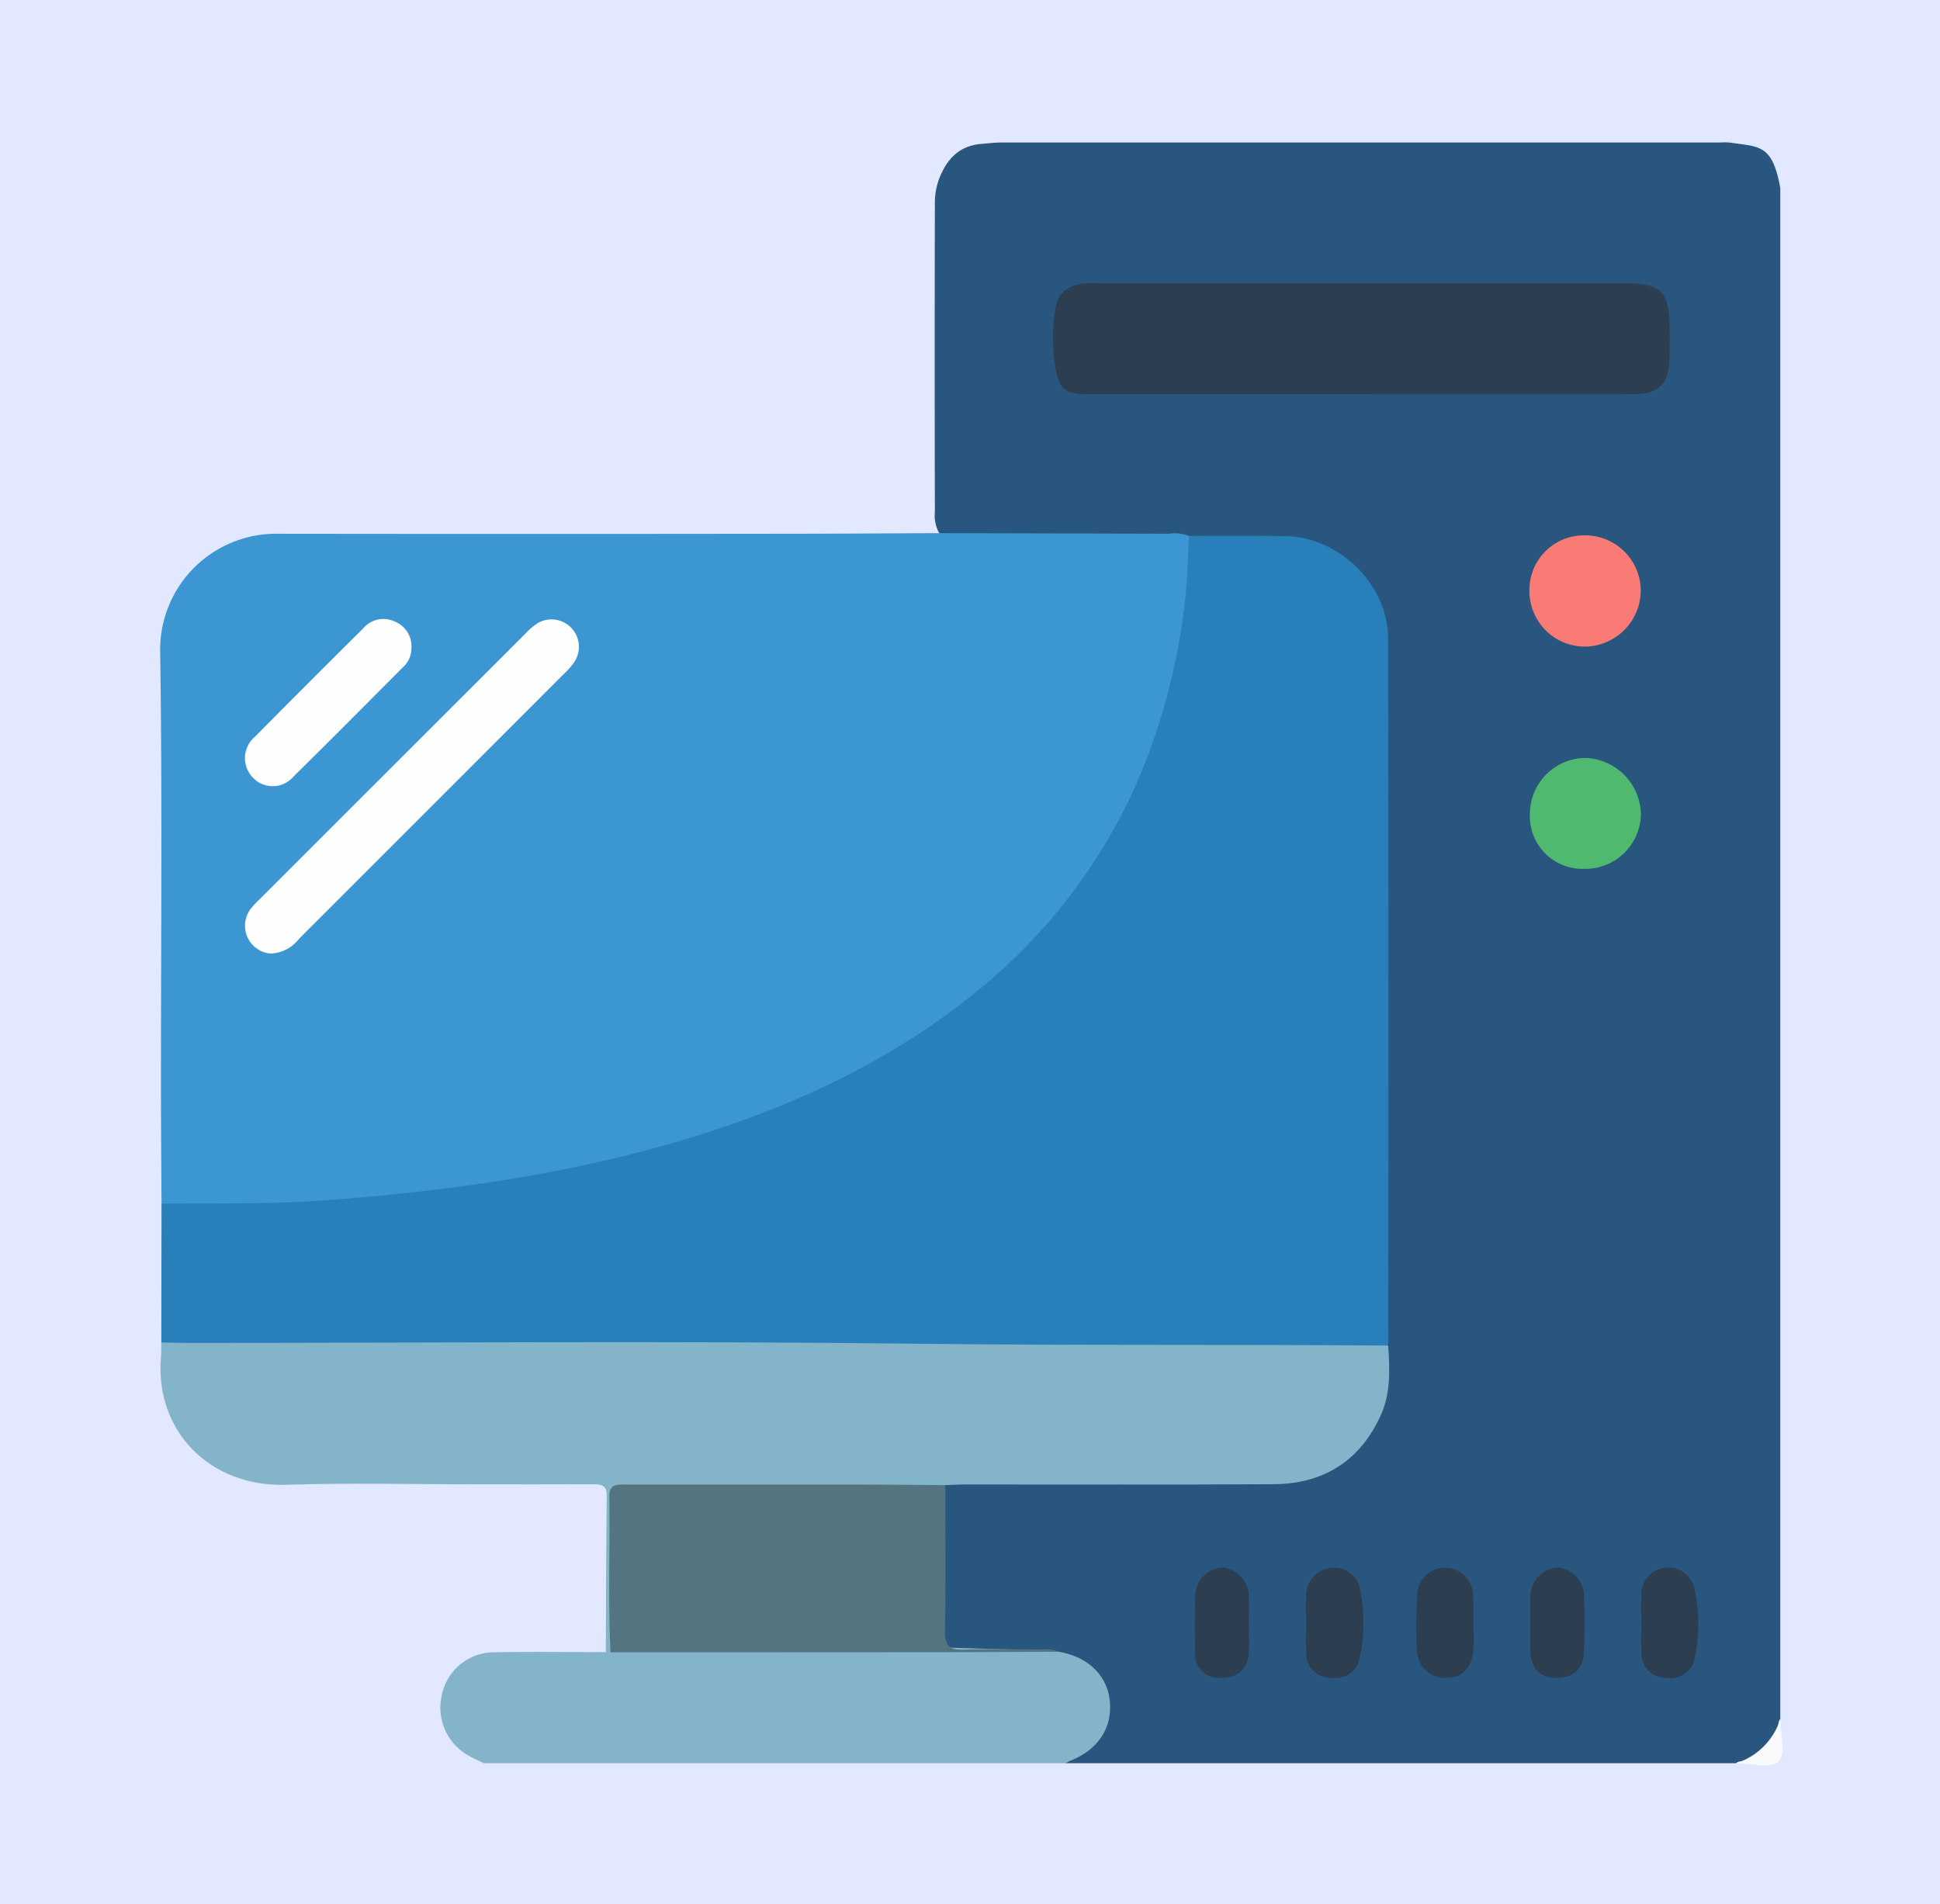<svg xmlns="http://www.w3.org/2000/svg" xmlns:xlink="http://www.w3.org/1999/xlink" width="218" height="214" viewBox="0 0 218 214">
  <defs>
    <clipPath id="clip-path">
      <rect id="Rectángulo_38037" data-name="Rectángulo 38037" width="182.296" height="182.404" fill="none"/>
    </clipPath>
  </defs>
  <g id="_13" data-name="13" transform="translate(-352 -4592)">
    <g id="Grupo_158809" data-name="Grupo 158809" transform="translate(39.229 1953)">
      <rect id="Rectángulo_36141" data-name="Rectángulo 36141" width="218" height="214" transform="translate(312.771 2639)" fill="#e1e8ff"/>
    </g>
    <g id="Grupo_158814" data-name="Grupo 158814" transform="translate(370 4608)">
      <g id="Grupo_158813" data-name="Grupo 158813" clip-path="url(#clip-path)">
        <path id="Trazado_134926" data-name="Trazado 134926" d="M182.056,5.171V177.188c-.3.343-.184.789-.269,1.182-.543,2.527-1,2.982-3.524,3.525-.393.084-.84-.036-1.183.269H101.733c-.246-.881.492-1.091,1-1.417,2.547-1.625,3.557-3.6,3.012-5.965-.6-2.6-2.457-4.056-5.5-4.308-3.5-.753-7.048-.568-10.583-.567-1.334,0-2.173-.45-2.205-1.9q-.174-7.877,0-15.753a3.269,3.269,0,0,1,.383-1.352c.741-1.08,1.9-.817,2.919-.824,7.45-.049,14.9-.017,22.349-.025,3.962,0,7.924.072,11.884-.027,6.289-.158,10.966-3.911,12-9.566.319-1.751.092-3.542.274-5.308-.127-1.358-.116-2.719-.116-4.08q0-37.2-.011-74.391a11.274,11.274,0,0,0-9.41-11.446,37.849,37.849,0,0,0-5.142-.136,48.779,48.779,0,0,1-7.088-.233c-8.125-.266-16.25-.031-24.374-.134-1.151-.014-2.372.237-3.417-.534a4.13,4.13,0,0,1-.655-2.7q-.041-17.306,0-34.612a7.754,7.754,0,0,1,.539-2.947c.865-2.126,2.25-3.569,4.688-3.765C93.038.112,93.8.015,94.568.015q40.38,0,80.762,0a6.991,6.991,0,0,1,1.064.008c3.294.511,4.779.129,5.662,5.145" fill="#28567f"/>
        <path id="Trazado_134927" data-name="Trazado 134927" d="M36.338,182.164c-.677-.349-1.386-.649-2.026-1.056a6.173,6.173,0,0,1-2.615-6.792,5.966,5.966,0,0,1,5.618-4.61c4.253-.091,8.508-.024,12.763-.025q.291-.2.6-.378a5.509,5.509,0,0,1,2.6-.41c10.688-.015,21.394-.368,32.057.149,5.215.253,10.441.263,15.652.6,3.238.553,5.4,2.616,5.713,5.446.334,3.041-1.248,5.507-4.332,6.762-.217.088-.42.21-.63.317Z" fill="#83b4ca"/>
        <path id="Trazado_134928" data-name="Trazado 134928" d="M177.08,182.164a7.6,7.6,0,0,0,4.976-4.976c0,1.659.647,3.965-.182,4.794s-3.135.182-4.794.182" fill="#f9fafb"/>
        <path id="Trazado_134929" data-name="Trazado 134929" d="M.15,119.271c-.021-4.2-.059-8.405-.061-12.608C.082,90.2.248,73.74,0,57.283A13.03,13.03,0,0,1,13.293,43.99q27.977.036,55.955,0c6.215,0,12.431-.046,18.646-.07q12.732.03,25.464.065a4.5,4.5,0,0,1,2.256.247c.968.805.835,1.924.752,2.966a80.855,80.855,0,0,1-3.672,19.654A62.143,62.143,0,0,1,96.615,92.245a80.666,80.666,0,0,1-22.963,15.223c-13.144,5.887-26.977,9.092-41.2,10.868-5.632.7-11.284,1.1-16.948,1.472-4.323.282-8.632.173-12.946.25-.875.015-1.81.093-2.411-.787" fill="#3b96d2"/>
        <path id="Trazado_134930" data-name="Trazado 134930" d="M.15,119.271c6.152-.039,12.306.084,18.45-.373,14.421-1.072,28.681-3.1,42.5-7.5,11.37-3.624,21.98-8.755,31.223-16.437A62.82,62.82,0,0,0,109.388,72.8a71.555,71.555,0,0,0,5.77-21.319c.306-2.4.313-4.832.456-7.25,3.608,0,7.216-.034,10.823.025,6.065.1,11.531,5.441,11.541,11.48q.067,39.744.013,79.487c-.772,1.007-1.9.84-2.944.847-6.336.038-12.673.015-19.01.017-7.225,0-14.453.143-21.674-.024-30.254-.7-60.511-.139-90.766-.35-1.195-.008-2.534.333-3.471-.842l.024-15.6" fill="#297fb9"/>
        <path id="Trazado_134931" data-name="Trazado 134931" d="M.127,134.874c.888.019,1.776.054,2.663.054,27.366,0,54.735-.24,82.1.09,17.7.213,35.4.066,53.1.209.185,2.664.3,5.341-.836,7.842-2.342,5.163-6.471,7.71-12.066,7.741-11.462.065-22.925.021-34.388.027-.826,0-1.652.047-2.477.073-.853,1.012-2.042.8-3.135.8-9.625.031-19.25.013-28.875.016-4.818,0-4.816,0-4.82,4.9,0,3.484.025,6.968-.017,10.451-.012.933.076,1.918-.768,2.617l-.531-.02c.029-5.852.031-11.705.107-17.556.016-1.229-.625-1.3-1.553-1.3-4.258.02-8.515.008-12.772.008-7.214,0-14.434-.193-21.64.049-8.652.292-14.787-6.053-14.138-14.236.047-.587.031-1.18.045-1.771" fill="#83b4ca"/>
        <path id="Trazado_134932" data-name="Trazado 134932" d="M134.941,28.3q-15.27,0-30.539,0c-2.8,0-3.4-.528-3.845-3.255a20.346,20.346,0,0,1,.046-6.351c.278-1.875,1.442-2.6,3.117-2.823a12.48,12.48,0,0,1,1.6-.027q29.652,0,59.3,0c4.054,0,4.987.947,4.991,5.05,0,1.183.028,2.368-.01,3.55-.086,2.694-1.267,3.853-3.942,3.856q-15.358.012-30.716,0" fill="#2c3e50"/>
        <path id="Trazado_134933" data-name="Trazado 134933" d="M50.609,169.7c-.3-5.842-.053-11.688-.134-17.532-.02-1.492,1.021-1.317,1.958-1.317q13.025-.008,26.047,0c3.249,0,6.5.038,9.744.059,0,5.488.046,10.977-.03,16.464-.02,1.551.48,2.086,2.034,2.032,2.888-.1,5.781-.034,8.673-.023a4.085,4.085,0,0,1,2.081.256c-4.255.017-8.512.046-12.767.049q-18.8.015-37.606.013" fill="#547580"/>
        <path id="Trazado_134934" data-name="Trazado 134934" d="M153.921,75.413a6.282,6.282,0,0,1,6.35-6.224,6.463,6.463,0,0,1,6.122,6.362,6.262,6.262,0,0,1-6.457,6.1,5.907,5.907,0,0,1-6.015-6.241" fill="#4fb96f"/>
        <path id="Trazado_134935" data-name="Trazado 134935" d="M153.867,50.469a6.118,6.118,0,0,1,6.071-6.3,6.249,6.249,0,0,1,6.437,6.155,6.342,6.342,0,0,1-6.3,6.347,6.238,6.238,0,0,1-6.212-6.2" fill="#fa7a76"/>
        <path id="Trazado_134936" data-name="Trazado 134936" d="M147.566,166.613c0,.943.053,1.89-.011,2.829-.14,2.051-1.221,3.115-3.1,3.135a3.131,3.131,0,0,1-3.228-3.058,55.984,55.984,0,0,1,.019-6.186,3.136,3.136,0,0,1,3.188-3.143,3.2,3.2,0,0,1,3.1,3.241c.083,1.055.015,2.121.015,3.182h.01" fill="#2c3e50"/>
        <path id="Trazado_134937" data-name="Trazado 134937" d="M128.759,166.454c0-1.066-.055-2.134.01-3.2a3.088,3.088,0,0,1,2.923-3.03,2.863,2.863,0,0,1,3.118,2.352,18.078,18.078,0,0,1-.058,7.914c-.375,1.585-1.714,2.295-3.44,2.055a2.691,2.691,0,0,1-2.537-2.722c-.072-1.12-.014-2.248-.016-3.373" fill="#2c3e50"/>
        <path id="Trazado_134938" data-name="Trazado 134938" d="M166.425,166.353c0-1-.043-2.011.01-3.013a3.031,3.031,0,0,1,6.042-.458,18.4,18.4,0,0,1-.02,7.387,2.774,2.774,0,0,1-3.241,2.3,2.725,2.725,0,0,1-2.764-2.674c-.083-1.175-.016-2.361-.016-3.543h-.011" fill="#2c3e50"/>
        <path id="Trazado_134939" data-name="Trazado 134939" d="M122.33,166.543c0,1.121.07,2.248-.016,3.362-.139,1.789-1.374,2.745-3.3,2.67a2.643,2.643,0,0,1-2.709-2.847c-.046-2.123-.041-4.249,0-6.372a3.258,3.258,0,0,1,3.1-3.188,3.309,3.309,0,0,1,2.932,3.189c.031,1.061.006,2.124.006,3.186h-.018" fill="#2c3e50"/>
        <path id="Trazado_134940" data-name="Trazado 134940" d="M153.965,166.59c0-1.061-.025-2.123.006-3.184a3.292,3.292,0,0,1,3.054-3.241A3.253,3.253,0,0,1,160,163.332c.064,2.12.071,4.246,0,6.366-.066,1.928-1.283,2.938-3.272,2.878-1.722-.052-2.7-1.093-2.756-2.979-.029-1-.005-2.005-.005-3.007" fill="#2c3e50"/>
        <path id="Trazado_134941" data-name="Trazado 134941" d="M12.4,91.171a3.142,3.142,0,0,1-2.323-4.9,8.178,8.178,0,0,1,1.073-1.18Q26.1,70.138,41.063,55.193a6.749,6.749,0,0,1,1.493-1.238,3.085,3.085,0,0,1,4.087,4.279,7.344,7.344,0,0,1-1.254,1.483Q30.507,74.612,15.613,89.5A4.256,4.256,0,0,1,12.4,91.171" fill="#fefefe"/>
        <path id="Trazado_134942" data-name="Trazado 134942" d="M28.227,56.948A2.8,2.8,0,0,1,27.27,59c-4.089,4.1-8.167,8.217-12.294,12.28a3.059,3.059,0,0,1-4.57.106,3.139,3.139,0,0,1,.238-4.581Q16.692,60.691,22.8,54.638a2.976,2.976,0,0,1,3.553-.787,3.013,3.013,0,0,1,1.873,3.1" fill="#fefefe"/>
      </g>
    </g>
  </g>
</svg>
